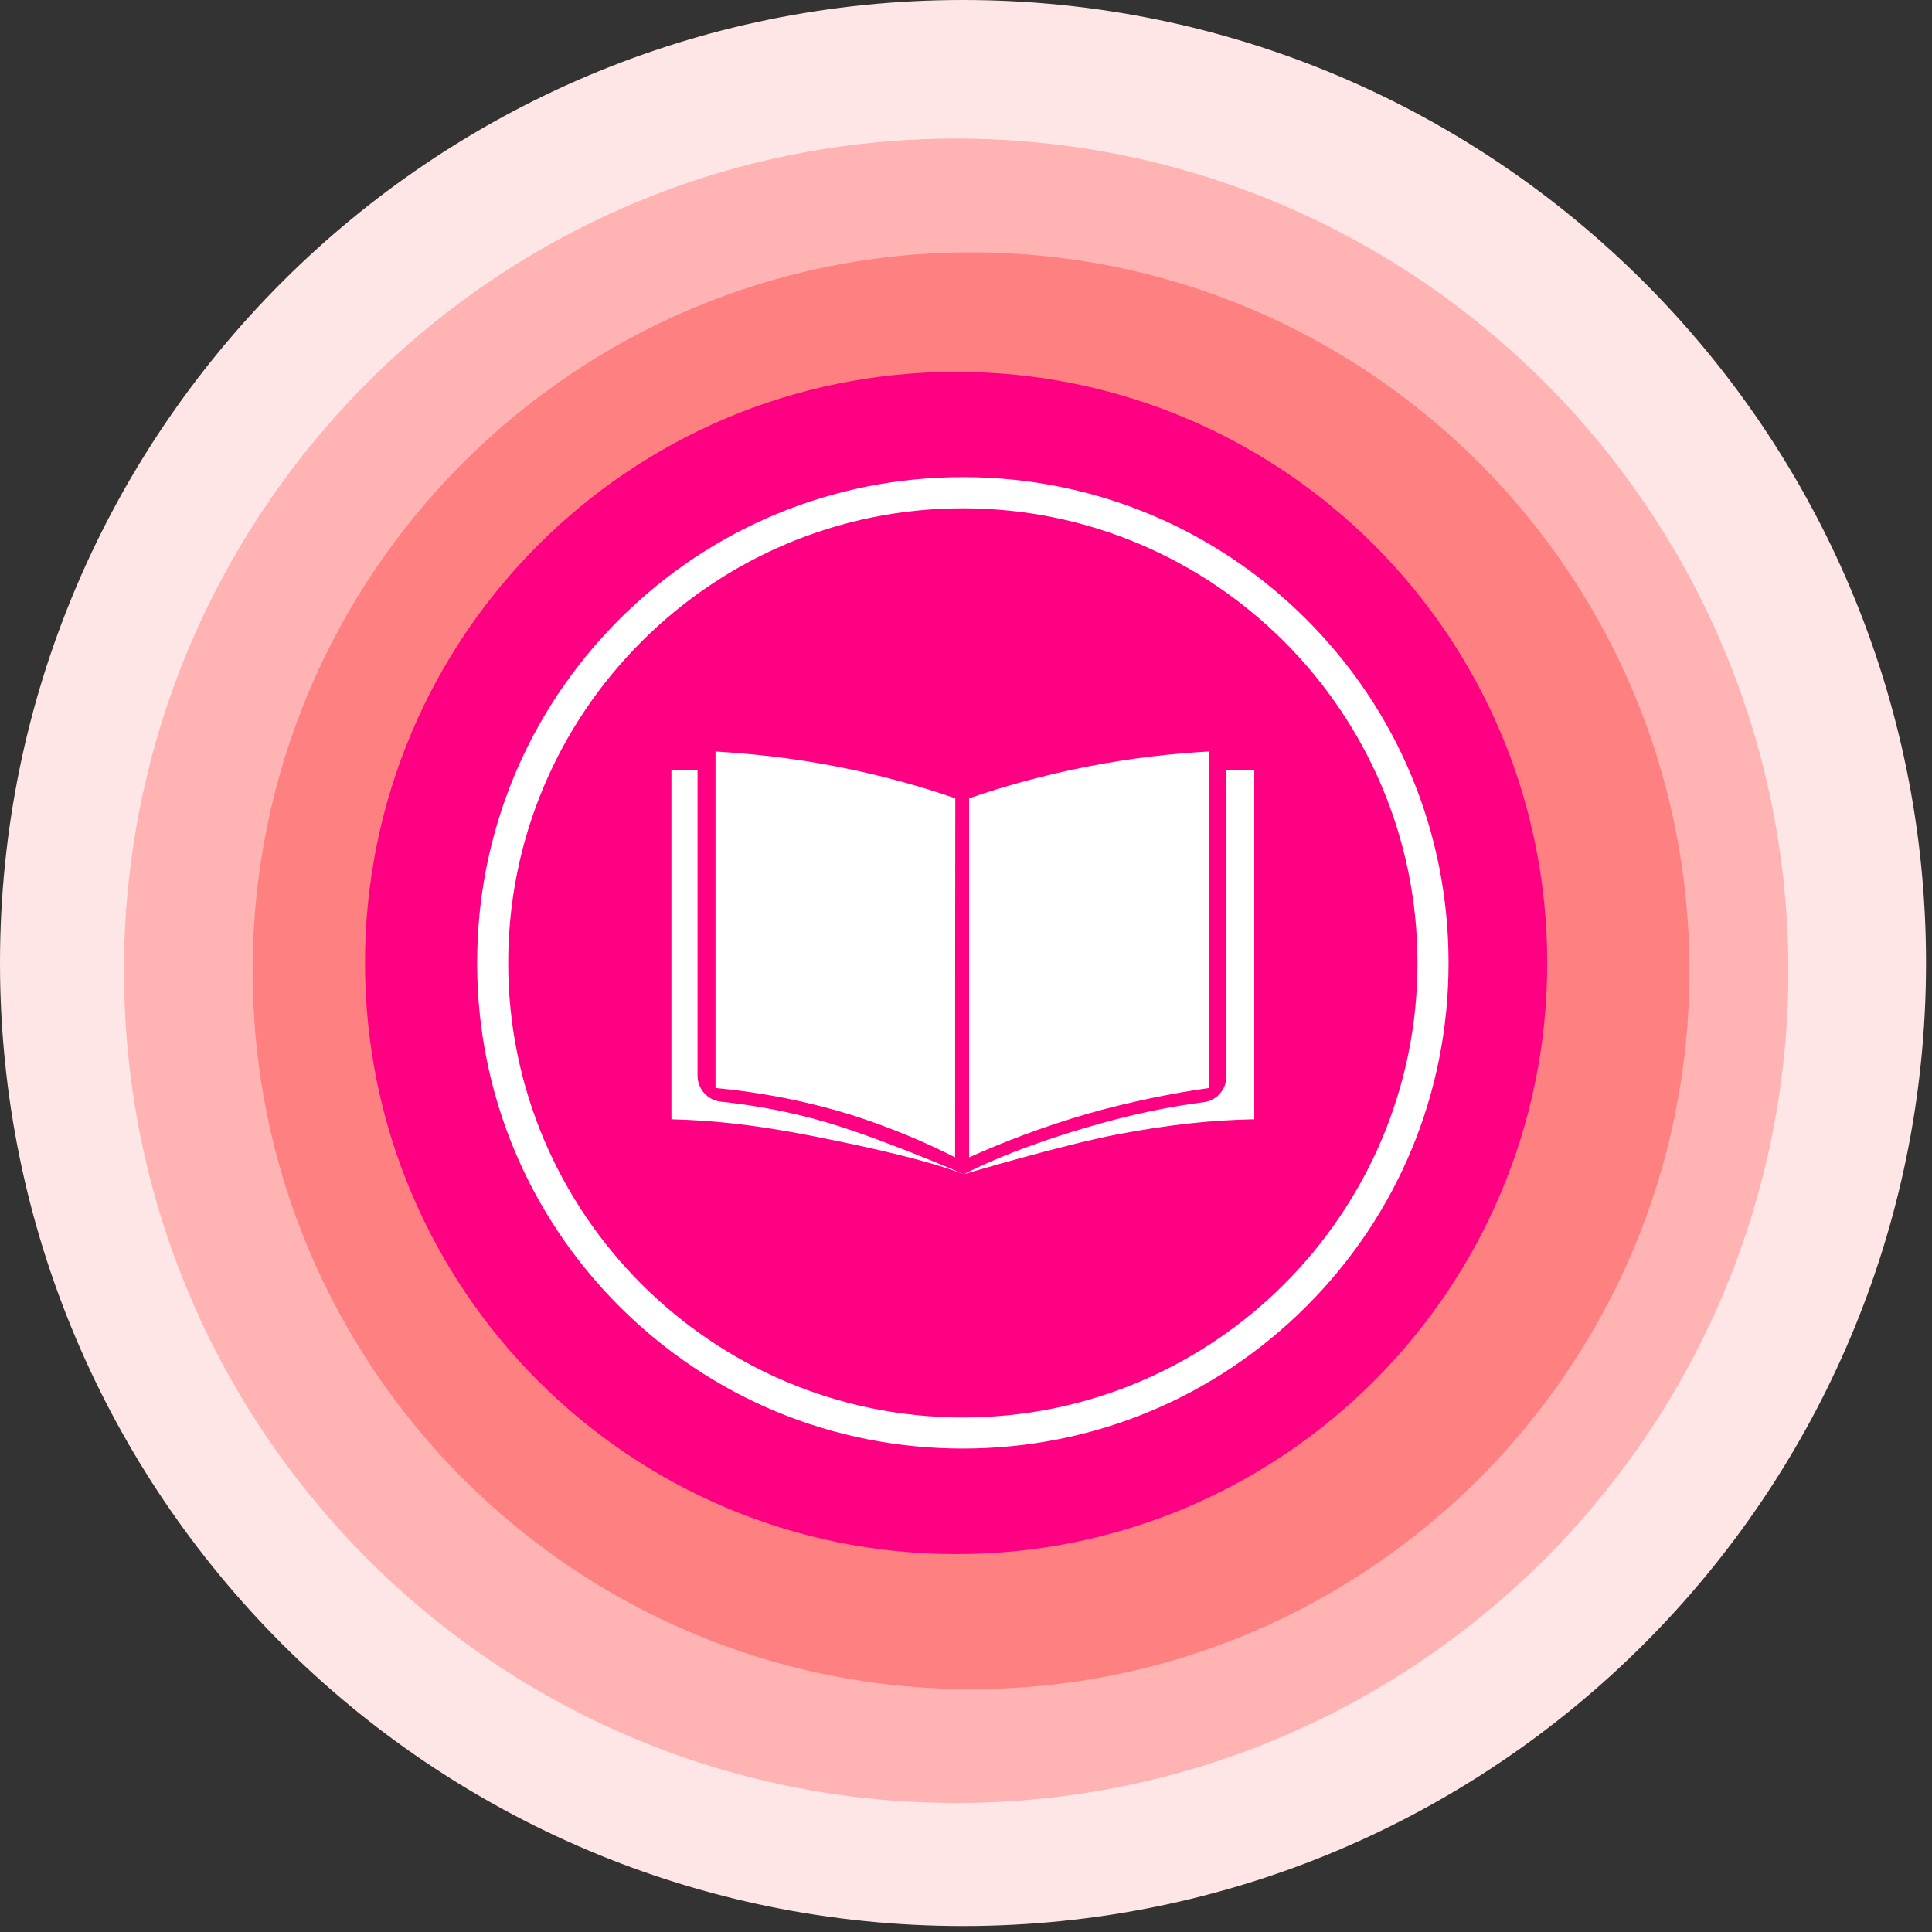 <svg xmlns="http://www.w3.org/2000/svg" xmlns:xlink="http://www.w3.org/1999/xlink" width="113" zoomAndPan="magnify" viewBox="0 0 84.75 84.75" height="113" preserveAspectRatio="xMidYMid meet" version="1.0"><rect x="0" y="0" width="84.75" height="84.75" fill="#333333" stroke="none"/><defs><clipPath id="bc22311b42"><path d="M 0 0 L 84.488 0 L 84.488 84.488 L 0 84.488 Z M 0 0 " clip-rule="nonzero"/></clipPath><clipPath id="360bfa9a65"><path d="M 42.242 0 C 18.914 0 0 18.914 0 42.242 C 0 65.574 18.914 84.488 42.242 84.488 C 65.574 84.488 84.488 65.574 84.488 42.242 C 84.488 18.914 65.574 0 42.242 0 Z M 42.242 0 " clip-rule="nonzero"/></clipPath><clipPath id="8fbf092b4e"><path d="M 5.438 6.078 L 78.449 6.078 L 78.449 79.09 L 5.438 79.09 Z M 5.438 6.078 " clip-rule="nonzero"/></clipPath><clipPath id="ae60fc30df"><path d="M 41.941 6.078 C 21.781 6.078 5.438 22.422 5.438 42.582 C 5.438 62.746 21.781 79.09 41.941 79.09 C 62.105 79.09 78.449 62.746 78.449 42.582 C 78.449 22.422 62.105 6.078 41.941 6.078 Z M 41.941 6.078 " clip-rule="nonzero"/></clipPath><clipPath id="87f5a99389"><path d="M 11.082 11.07 L 74.109 11.07 L 74.109 74.098 L 11.082 74.098 Z M 11.082 11.07 " clip-rule="nonzero"/></clipPath><clipPath id="a33dcd475a"><path d="M 42.594 11.07 C 25.191 11.07 11.082 25.18 11.082 42.582 C 11.082 59.988 25.191 74.098 42.594 74.098 C 60 74.098 74.109 59.988 74.109 42.582 C 74.109 25.18 60 11.07 42.594 11.07 Z M 42.594 11.07 " clip-rule="nonzero"/></clipPath><clipPath id="88b7980259"><path d="M 16.012 16.312 L 67.871 16.312 L 67.871 68.172 L 16.012 68.172 Z M 16.012 16.312 " clip-rule="nonzero"/></clipPath><clipPath id="249799db4f"><path d="M 41.941 16.312 C 27.621 16.312 16.012 27.922 16.012 42.242 C 16.012 56.562 27.621 68.172 41.941 68.172 C 56.262 68.172 67.871 56.562 67.871 42.242 C 67.871 27.922 56.262 16.312 41.941 16.312 Z M 41.941 16.312 " clip-rule="nonzero"/></clipPath><clipPath id="64fc6a776b"><path d="M 20.93 20.93 L 63.555 20.93 L 63.555 63.555 L 20.93 63.555 Z M 20.93 20.93 " clip-rule="nonzero"/></clipPath></defs><g clip-path="url(#bc22311b42)"><g clip-path="url(#360bfa9a65)"><path fill="#ffe6e6" d="M 0 0 L 84.488 0 L 84.488 84.488 L 0 84.488 Z M 0 0 " fill-opacity="1" fill-rule="nonzero"/></g></g><g clip-path="url(#8fbf092b4e)"><g clip-path="url(#ae60fc30df)"><path fill="#ffb3b3" d="M 5.438 6.078 L 78.449 6.078 L 78.449 79.09 L 5.438 79.09 Z M 5.438 6.078 " fill-opacity="1" fill-rule="nonzero"/></g></g><g clip-path="url(#87f5a99389)"><g clip-path="url(#a33dcd475a)"><path fill="#ff8080" d="M 11.082 11.07 L 74.109 11.07 L 74.109 74.098 L 11.082 74.098 Z M 11.082 11.07 " fill-opacity="1" fill-rule="nonzero"/></g></g><g clip-path="url(#88b7980259)"><g clip-path="url(#249799db4f)"><path fill="#ff0082" d="M 16.012 16.312 L 67.871 16.312 L 67.871 68.172 L 16.012 68.172 Z M 16.012 16.312 " fill-opacity="1" fill-rule="nonzero"/></g></g><g clip-path="url(#64fc6a776b)"><path fill="#ffffff" d="M 42.238 63.543 C 36.543 63.543 31.191 61.328 27.168 57.305 C 23.148 53.281 20.93 47.93 20.93 42.238 C 20.93 36.543 23.148 31.191 27.168 27.168 C 31.191 23.148 36.543 20.93 42.238 20.93 C 47.93 20.93 53.281 23.148 57.305 27.168 C 61.328 31.191 63.543 36.543 63.543 42.238 C 63.543 47.93 61.328 53.281 57.305 57.305 C 53.281 61.328 47.93 63.543 42.238 63.543 Z M 42.238 22.297 C 31.242 22.297 22.293 31.242 22.293 42.238 C 22.293 53.23 31.242 62.18 42.238 62.18 C 53.23 62.18 62.18 53.23 62.18 42.238 C 62.18 31.242 53.23 22.297 42.238 22.297 Z M 42.238 22.297 " fill-opacity="1" fill-rule="nonzero"/></g><path fill="#ffffff" d="M 31.617 48.324 C 31.039 48.262 30.598 47.77 30.598 47.18 L 30.598 33.793 L 29.453 33.793 L 29.453 49.098 C 31.348 49.148 33.238 49.355 35.719 49.848 C 38.078 50.316 40.559 50.863 42.262 51.5 C 42.262 51.5 38.266 49.762 35.777 49.098 C 34.27 48.688 32.863 48.461 31.617 48.324 Z M 31.617 48.324 " fill-opacity="1" fill-rule="nonzero"/><path fill="#ffffff" d="M 53.801 33.793 L 53.801 47.215 C 53.801 47.785 53.375 48.273 52.812 48.348 C 51.629 48.5 50.324 48.742 48.938 49.105 C 46.379 49.773 43.934 50.656 42.273 51.512 C 42.273 51.512 46.516 50.242 49.047 49.754 C 51.391 49.312 53.23 49.133 55.02 49.098 L 55.02 33.793 Z M 53.801 33.793 " fill-opacity="1" fill-rule="nonzero"/><path fill="#ffffff" d="M 41.898 50.77 C 41.898 45.852 41.898 39.938 41.906 35.02 C 40.406 34.5 38.656 34.004 36.68 33.621 C 34.754 33.246 32.93 33.059 31.387 32.965 C 31.387 37.883 31.387 42.801 31.387 47.727 C 33.043 47.879 35.121 48.219 37.355 48.91 C 39.117 49.473 40.637 50.129 41.898 50.77 Z M 41.898 50.77 " fill-opacity="1" fill-rule="nonzero"/><path fill="#ffffff" d="M 53.027 47.727 C 53.027 42.809 53.027 37.891 53.027 32.965 C 51.477 33.051 49.652 33.246 47.734 33.621 C 45.758 34.004 44.012 34.5 42.512 35.02 C 42.512 39.938 42.512 45.859 42.512 50.77 C 43.992 50.105 45.75 49.422 47.75 48.844 C 49.652 48.305 51.477 47.949 53.027 47.727 Z M 53.027 47.727 " fill-opacity="1" fill-rule="nonzero"/></svg>